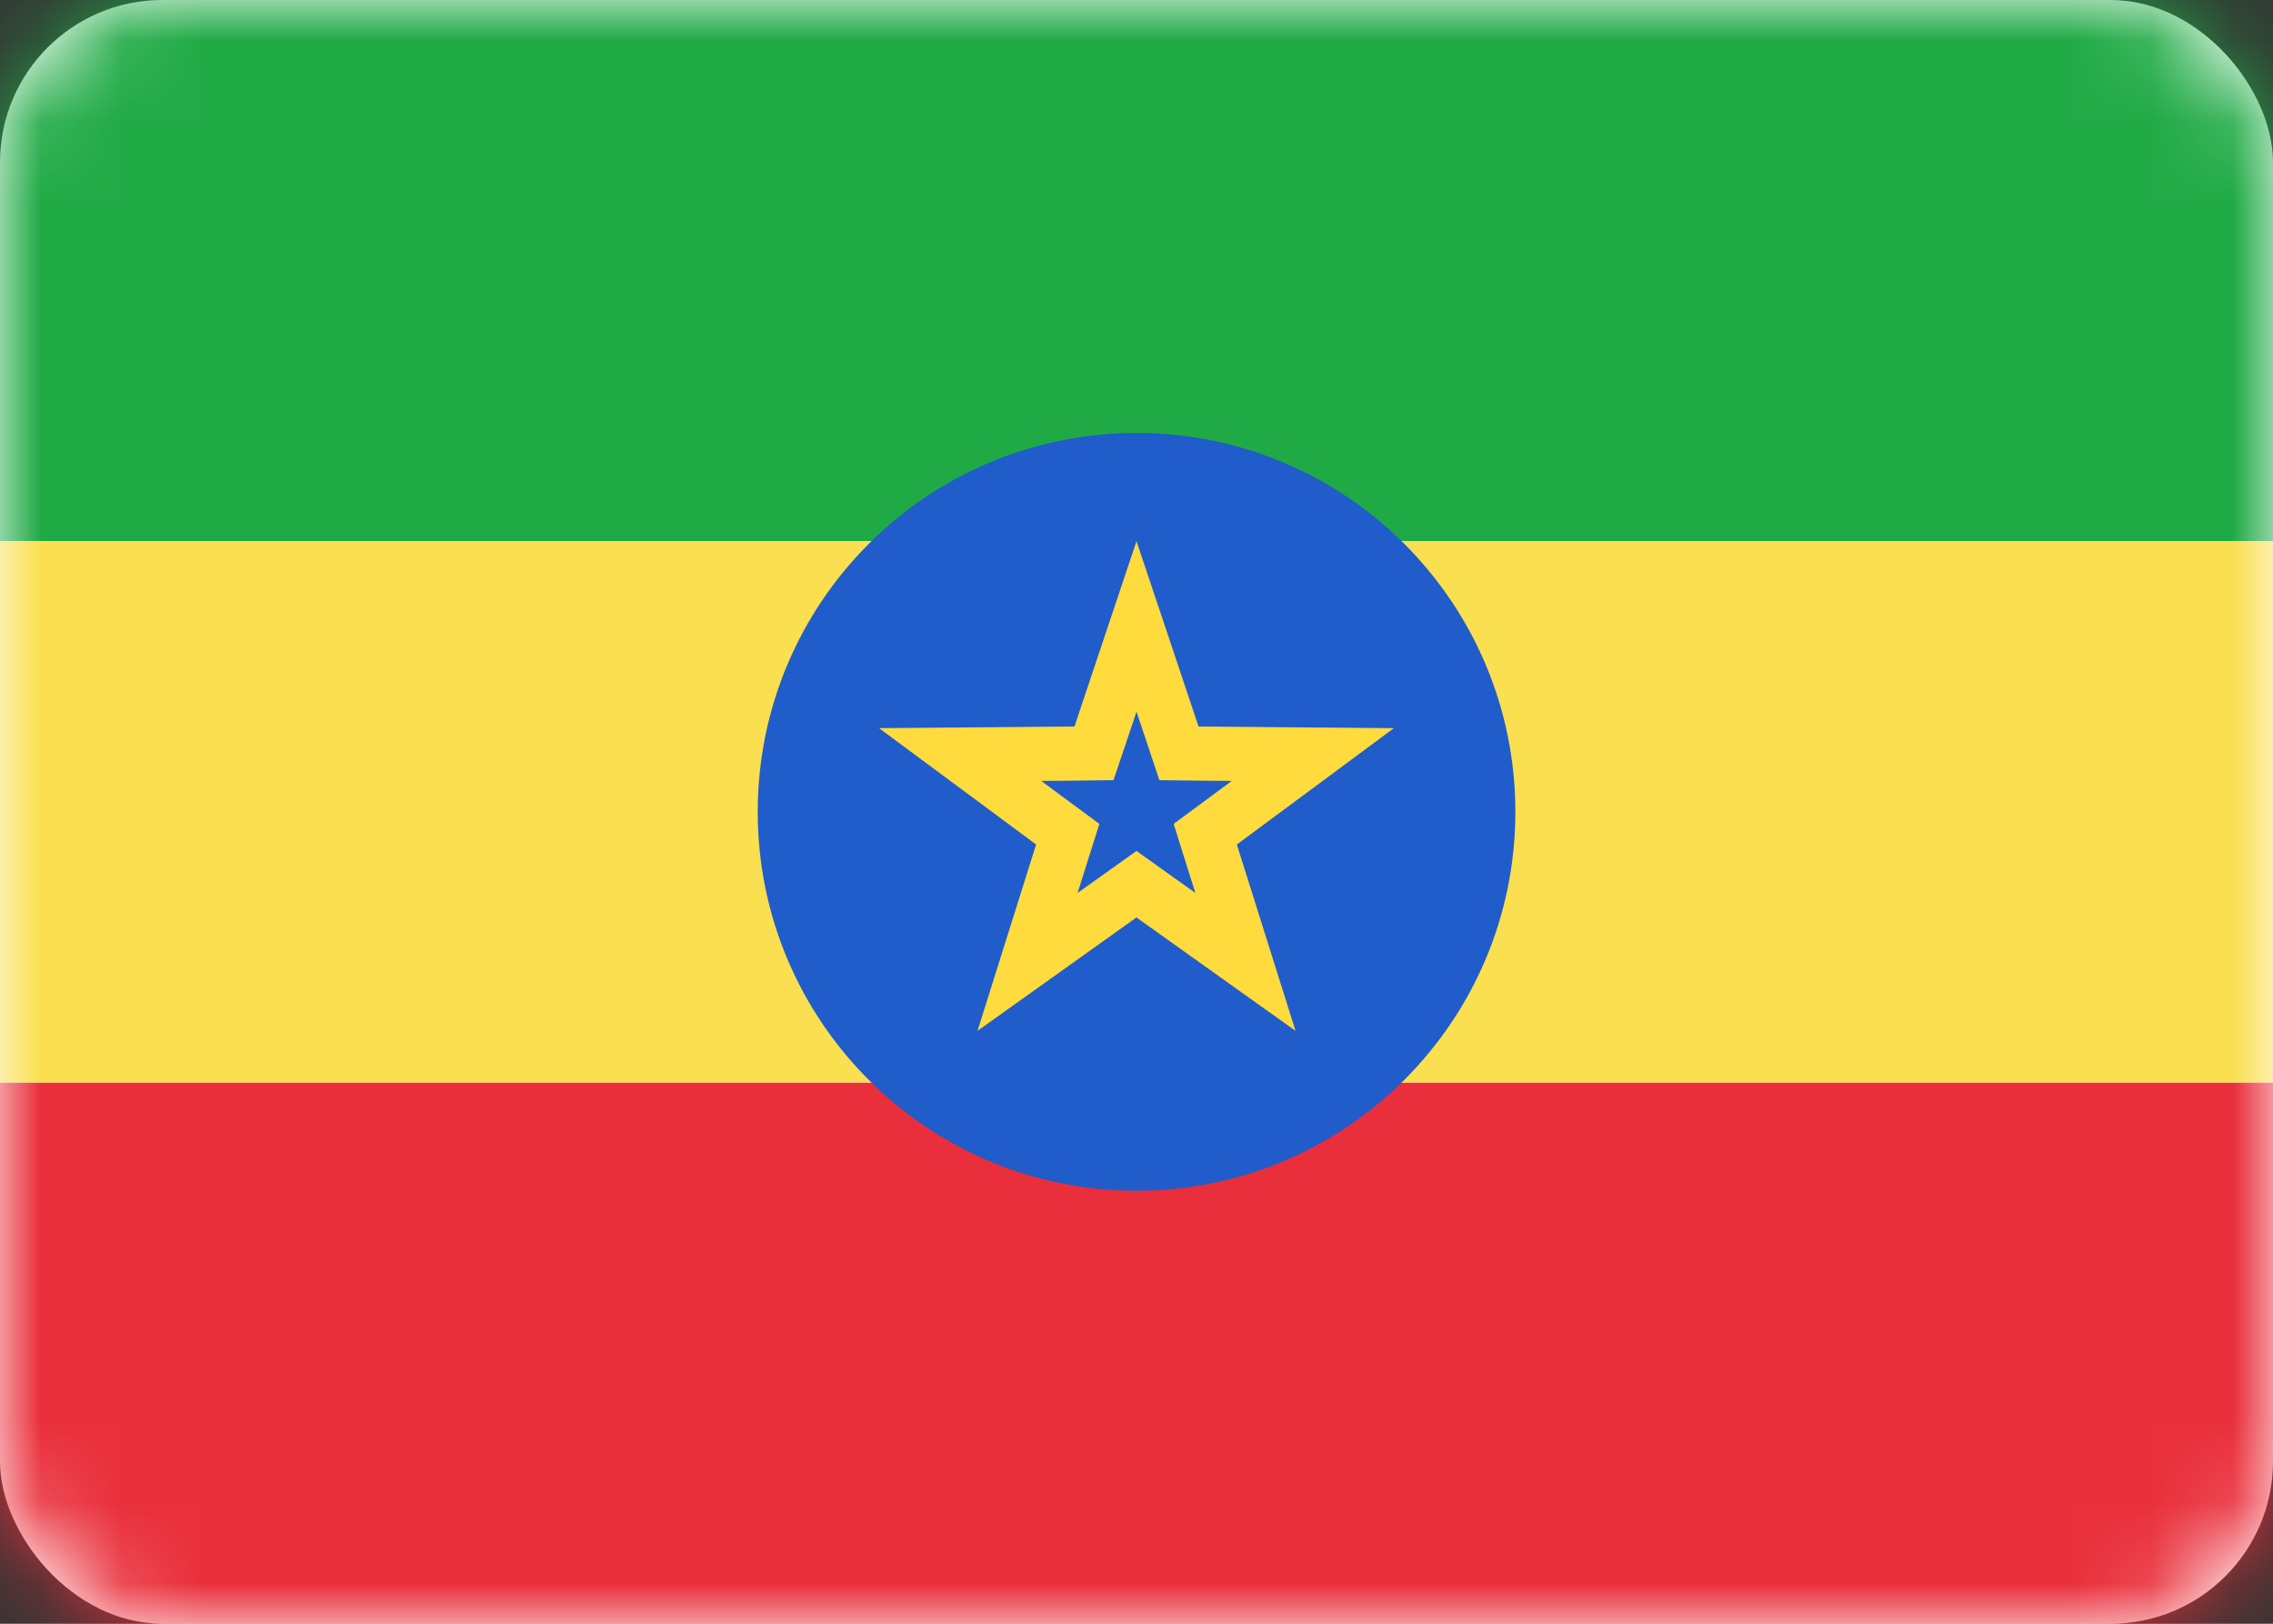 <svg width="28" height="20" viewBox="0 0 28 20" fill="none" xmlns="http://www.w3.org/2000/svg">
<rect x="0" y="0" width="28" height="20" fill="#333333" stroke="none"/>
<rect width="28" height="20" rx="2" fill="white"/>
<mask id="mask0_290_491" style="mask-type:alpha" maskUnits="userSpaceOnUse" x="0" y="0" width="28" height="20">
<rect width="28" height="20" rx="2" fill="white"/>
</mask>
<g mask="url(#mask0_290_491)">
<path fill-rule="evenodd" clip-rule="evenodd" d="M0 6.667H28V0H0V6.667Z" fill="#20AA46"/>
<path fill-rule="evenodd" clip-rule="evenodd" d="M0 20H28V13.333H0V20Z" fill="#E92F3B"/>
<path fill-rule="evenodd" clip-rule="evenodd" d="M0 13.333H28V6.667H0V13.333Z" fill="#FADF50"/>
<path fill-rule="evenodd" clip-rule="evenodd" d="M14 14.667C16.578 14.667 18.667 12.577 18.667 10C18.667 7.423 16.578 5.333 14 5.333C11.423 5.333 9.334 7.423 9.334 10C9.334 12.577 11.423 14.667 14 14.667Z" fill="#205CCA"/>
<path d="M14.193 11.029L14 10.891L13.806 11.029L12.658 11.848L13.081 10.502L13.153 10.275L12.962 10.134L11.828 9.294L13.239 9.282L13.476 9.279L13.552 9.054L14 7.716L14.448 9.054L14.523 9.279L14.761 9.282L16.172 9.294L15.038 10.134L14.847 10.275L14.918 10.502L15.342 11.848L14.193 11.029Z" stroke="#FFDB3D" stroke-width="0.667"/>
</g>
</svg>

